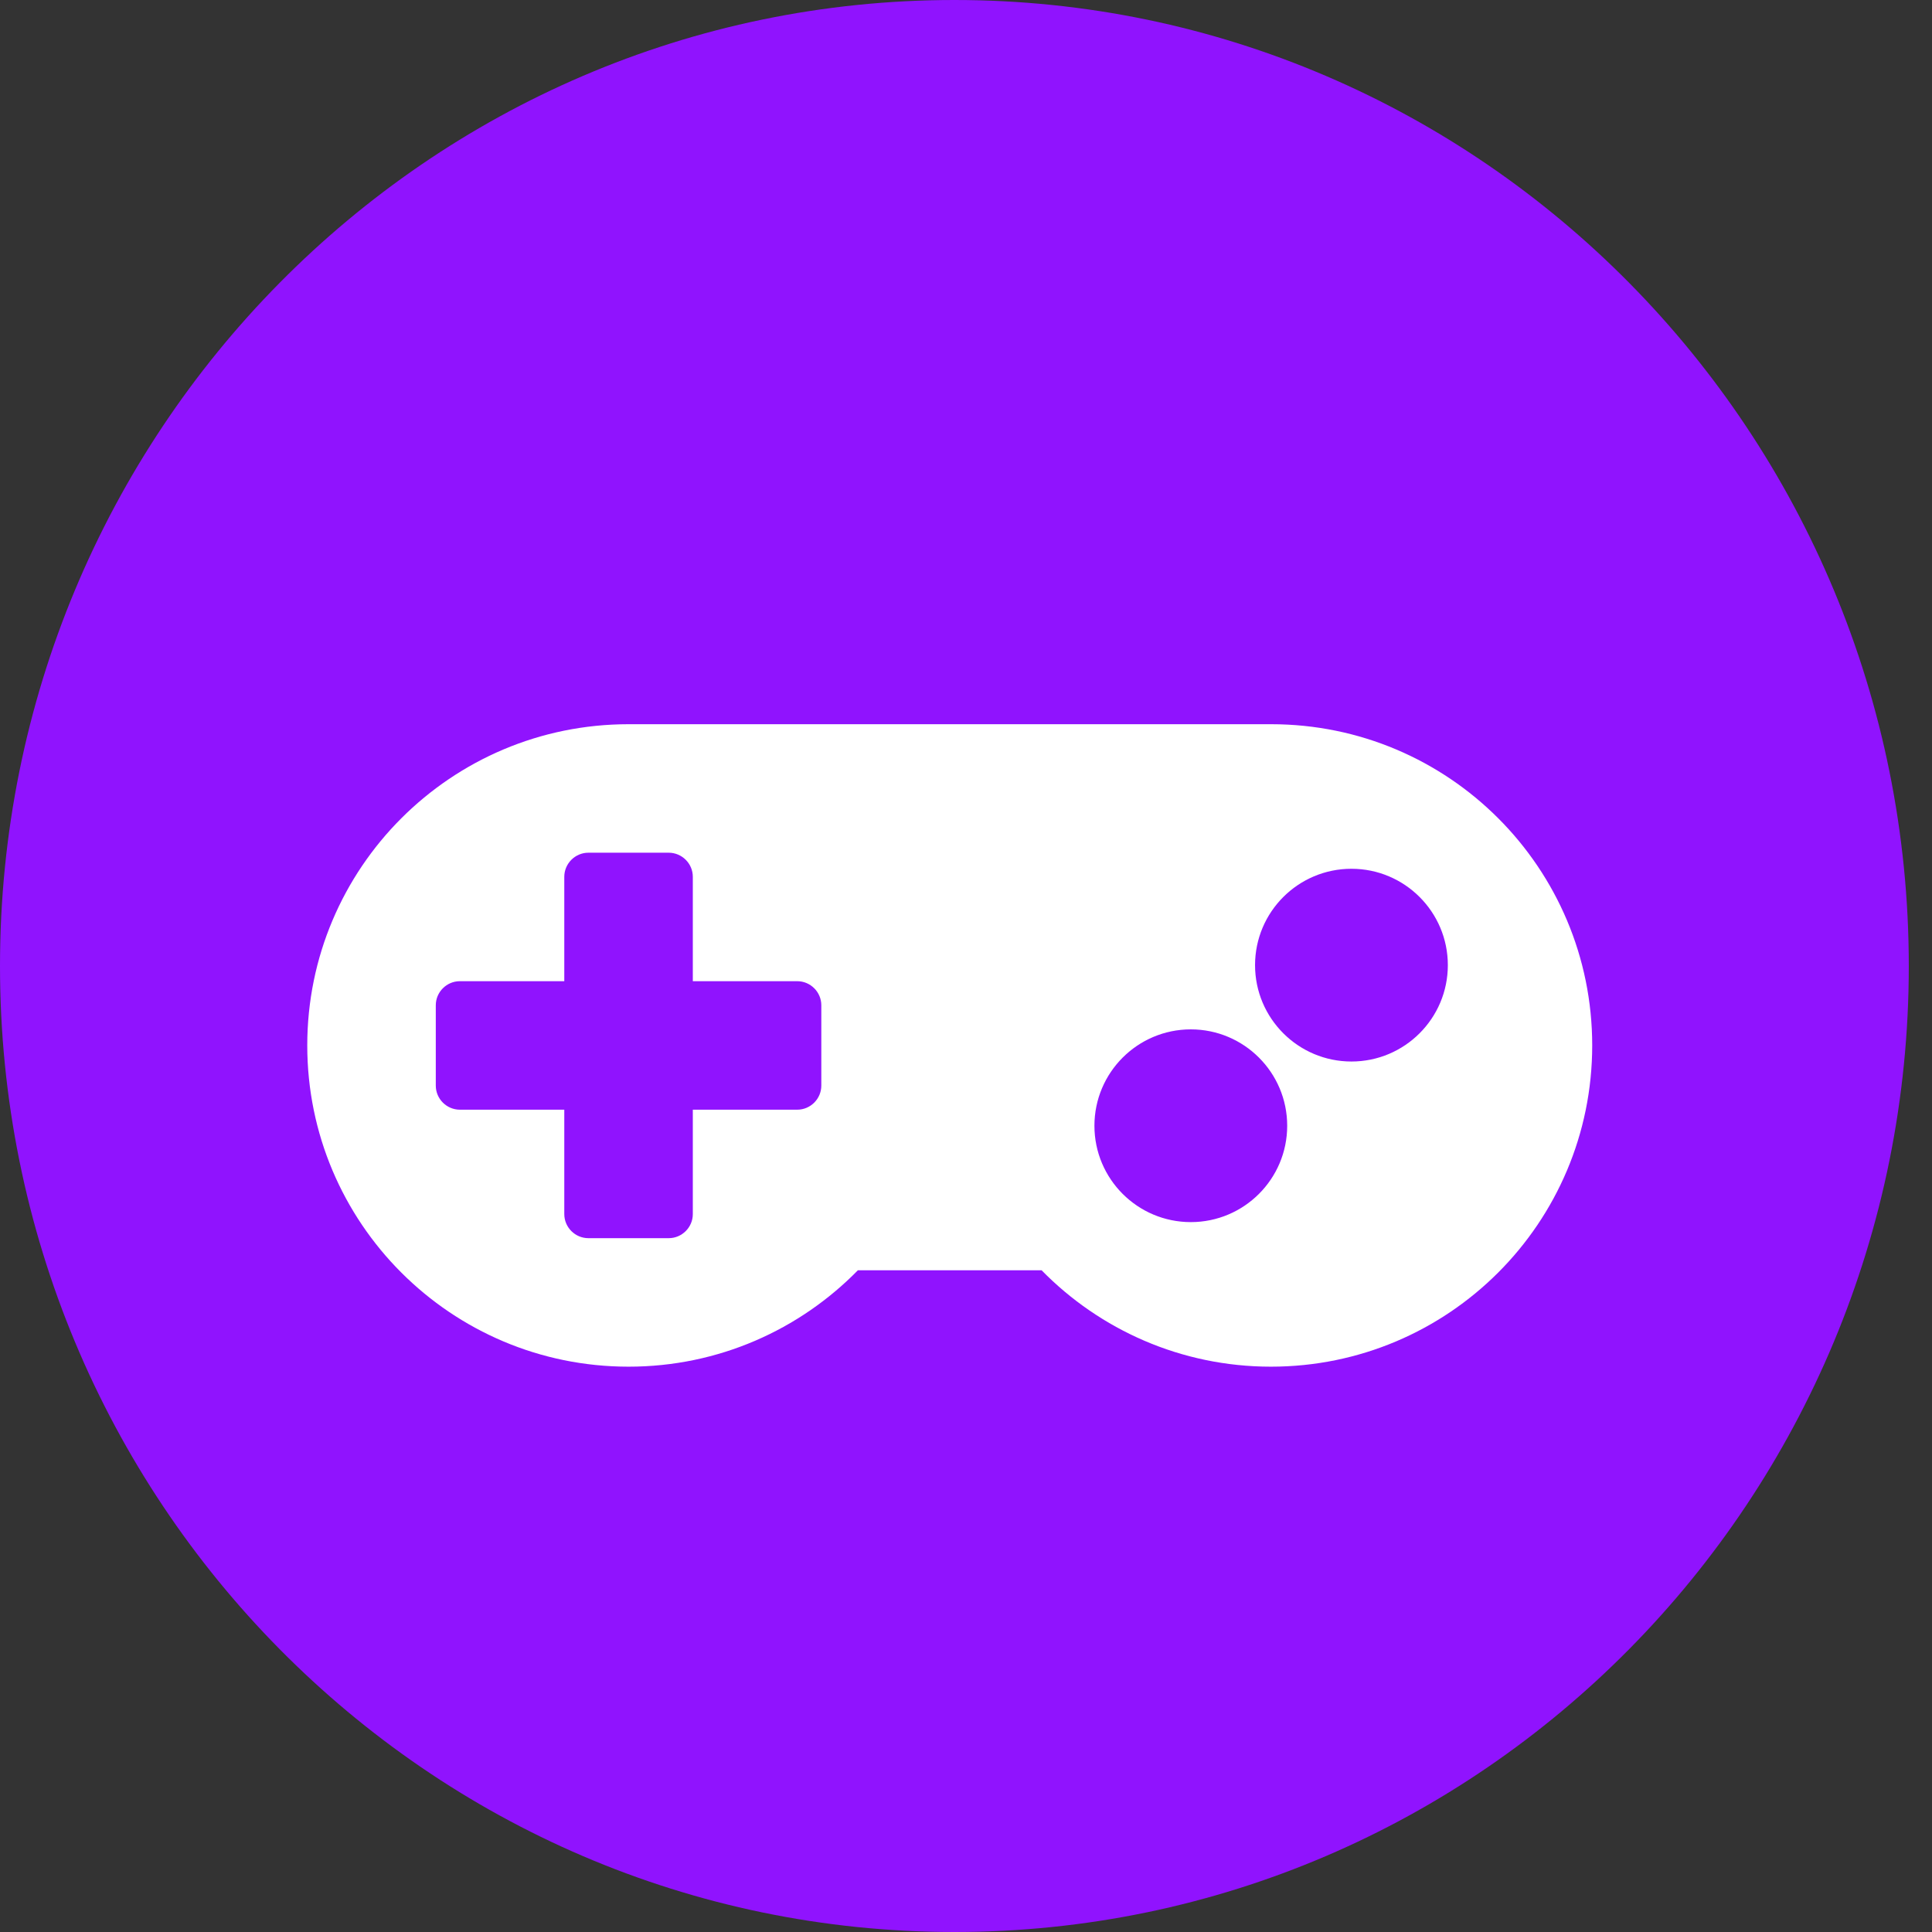 <svg width="80" height="80" viewBox="0 0 80 80" fill="none" xmlns="http://www.w3.org/2000/svg">
<rect x="0" y="0" width="80" height="80" fill="#333333" stroke="none"/>
<path d="M39.52 80C61.346 80 79.039 62.091 79.039 40C79.039 17.909 61.346 0 39.52 0C17.694 0 0 17.909 0 40C0 62.091 17.694 80 39.52 80Z" fill="#9013FE"/>
<path d="M52.635 29.988H26.027C18.677 29.988 12.723 35.941 12.723 43.289C12.723 50.638 18.677 56.591 26.027 56.591C29.752 56.591 33.111 55.061 35.523 52.6H43.131C45.542 55.061 48.91 56.591 52.626 56.591C59.977 56.591 65.93 50.638 65.93 43.289C65.93 35.941 59.985 29.988 52.635 29.988ZM34.009 44.952C34.009 45.501 33.56 45.95 33.012 45.95H28.688V50.273C28.688 50.821 28.239 51.27 27.69 51.27H24.364C23.815 51.27 23.366 50.821 23.366 50.273V45.95H19.043C18.494 45.95 18.045 45.501 18.045 44.952V41.627C18.045 41.078 18.494 40.629 19.043 40.629H23.366V36.306C23.366 35.758 23.815 35.309 24.364 35.309H27.69C28.239 35.309 28.688 35.758 28.688 36.306V40.629H33.012C33.56 40.629 34.009 41.078 34.009 41.627V44.952ZM49.309 50.605C47.105 50.605 45.318 48.818 45.318 46.615C45.318 44.412 47.105 42.624 49.309 42.624C51.512 42.624 53.3 44.412 53.3 46.615C53.3 48.818 51.512 50.605 49.309 50.605ZM55.961 43.955C53.757 43.955 51.969 42.167 51.969 39.964C51.969 37.761 53.757 35.974 55.961 35.974C58.164 35.974 59.952 37.761 59.952 39.964C59.952 42.167 58.164 43.955 55.961 43.955Z" fill="white"/>
</svg>
